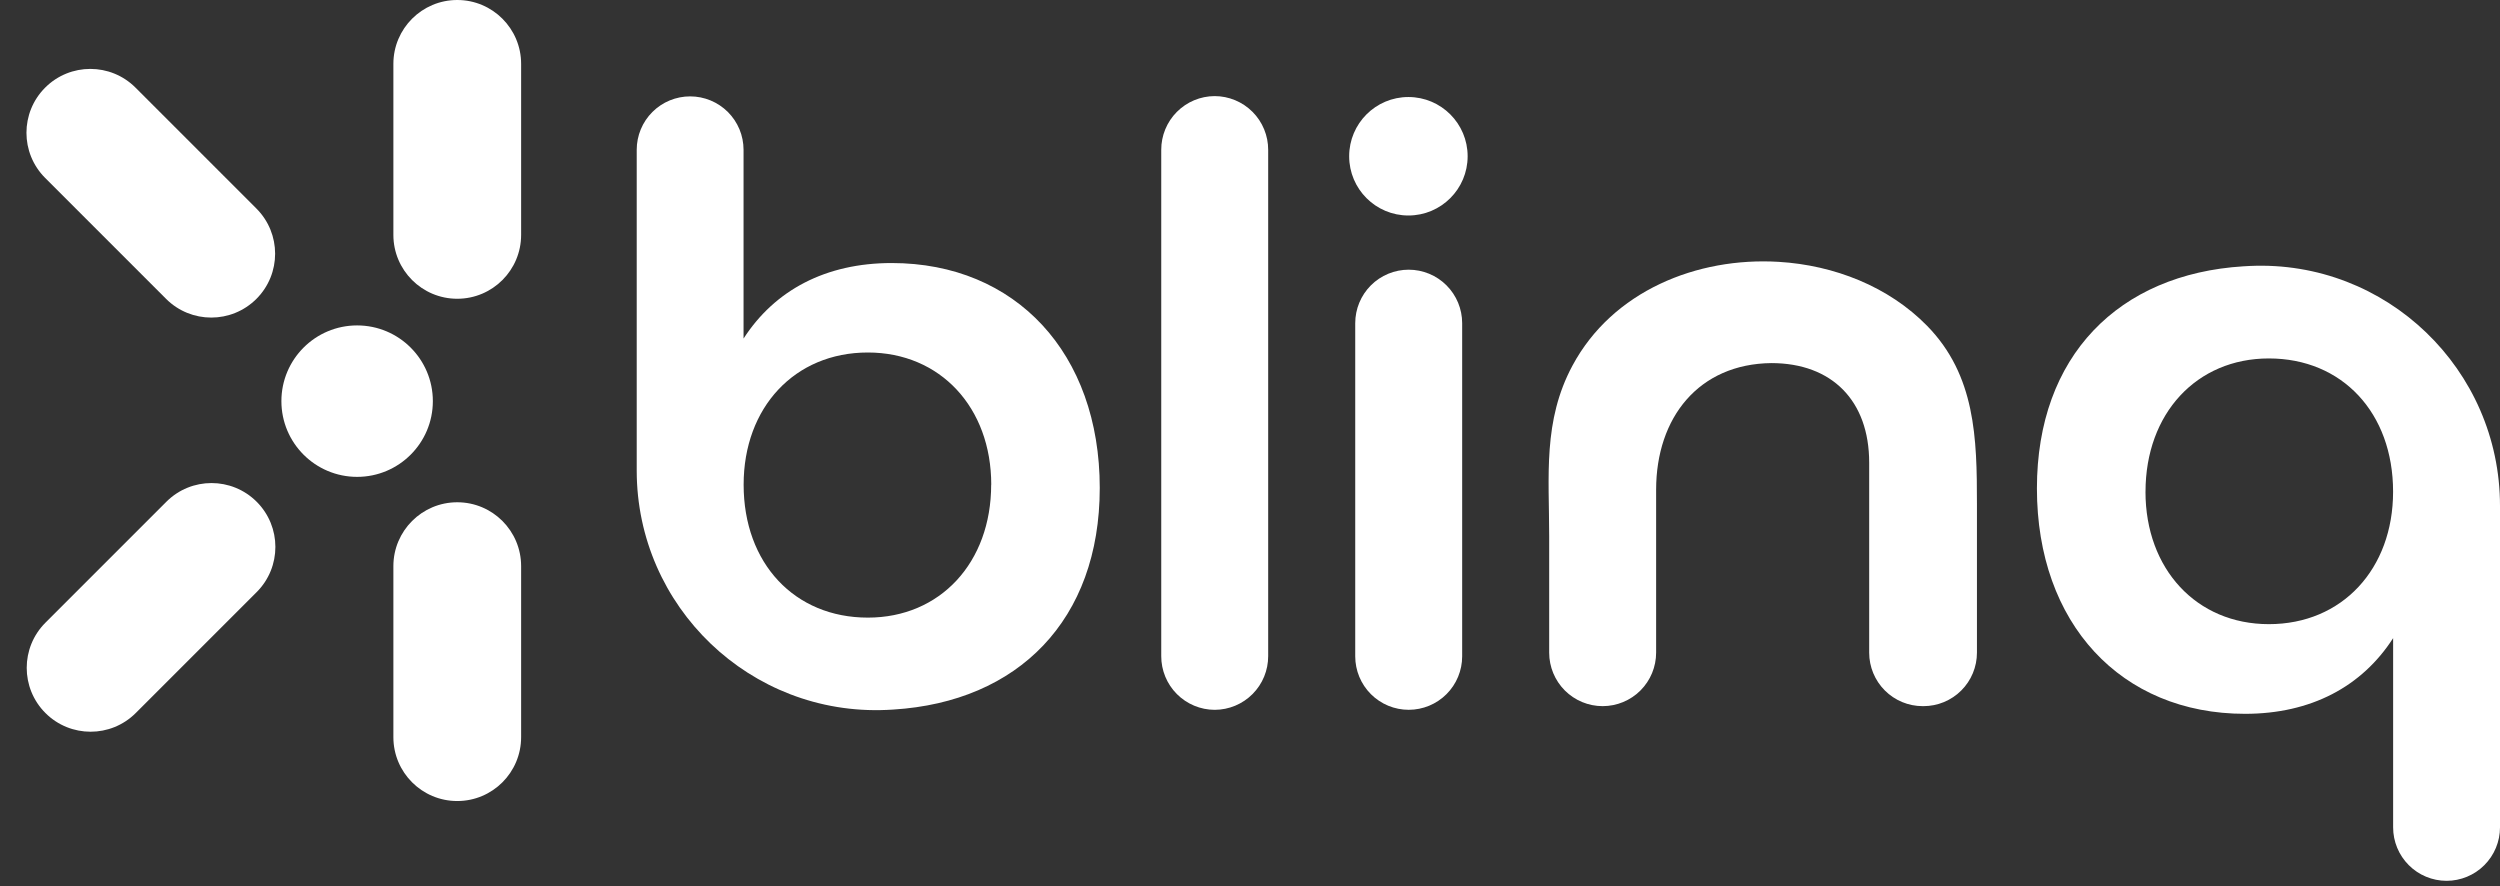 <svg width="316" height="112" viewBox="0 0 316 112" fill="none" xmlns="http://www.w3.org/2000/svg">
<rect x="0" y="0" width="316" height="112" fill="#333333" stroke="none"/>
<path d="M65.87 8.074C65.87 3.615 62.256 0 57.797 0C53.338 0 49.723 3.615 49.723 8.074V29.689C49.723 34.148 53.338 37.763 57.797 37.763C62.256 37.763 65.87 34.148 65.87 29.689V8.074Z" fill="white"/>
<path d="M17.127 11.076C13.974 7.923 8.862 7.922 5.709 11.075C2.556 14.228 2.556 19.34 5.709 22.493L20.993 37.777C24.146 40.93 29.258 40.93 32.411 37.778C35.564 34.625 35.564 29.513 32.41 26.36L17.127 11.076Z" fill="white"/>
<path d="M5.743 78.707C2.589 81.861 2.589 86.973 5.742 90.126C8.895 93.278 14.007 93.278 17.16 90.125L32.444 74.841C35.597 71.688 35.597 66.576 32.444 63.423C29.291 60.27 24.179 60.271 21.026 63.424L5.743 78.707Z" fill="white"/>
<path d="M65.87 71.561C65.87 67.102 62.256 63.487 57.797 63.487C53.338 63.487 49.723 67.102 49.723 71.561V93.176C49.723 97.635 53.338 101.25 57.797 101.25C62.256 101.25 65.87 97.635 65.87 93.176V71.561Z" fill="white"/>
<path d="M45.14 60.276C50.426 60.276 54.712 55.991 54.712 50.705C54.712 45.419 50.426 41.133 45.14 41.133C39.854 41.133 35.569 45.419 35.569 50.705C35.569 55.991 39.854 60.276 45.14 60.276Z" fill="white"/>
<path d="M112.106 89.732C94.86 90.507 80.481 76.699 80.481 59.477V48.407V18.928C80.481 18.041 80.657 17.163 80.996 16.345C81.337 15.526 81.834 14.782 82.462 14.155C83.089 13.529 83.834 13.033 84.653 12.694C85.473 12.356 86.351 12.182 87.238 12.183C89.026 12.184 90.742 12.895 92.007 14.159C93.272 15.424 93.984 17.139 93.985 18.928V42.793C97.937 36.671 104.38 33.248 112.703 33.248C128.397 33.248 139.009 44.66 139.009 61.675C139.009 78.379 128.685 88.711 112.911 89.688C112.638 89.704 112.368 89.719 112.106 89.732ZM125.294 61.26C125.294 51.508 118.847 44.556 109.696 44.556C100.441 44.556 93.995 51.508 93.995 61.26C93.995 71.22 100.441 78.067 109.696 78.067C118.838 78.067 125.284 71.116 125.284 61.26H125.294Z" fill="white"/>
<path d="M284.377 33.618C301.62 32.833 316 46.682 316 63.944V75.036V104.577C316 106.37 315.288 108.089 314.02 109.356C312.753 110.624 311.034 111.336 309.242 111.336C307.45 111.334 305.732 110.62 304.467 109.352C303.201 108.085 302.49 106.366 302.491 104.574V80.662C298.541 86.797 292.096 90.227 283.775 90.227C268.073 90.227 257.467 78.789 257.467 61.736C257.467 44.995 267.792 34.641 283.567 33.662C283.838 33.645 284.108 33.63 284.377 33.618ZM271.189 62.152C271.189 71.927 277.635 78.893 286.786 78.893C296.04 78.893 302.486 71.927 302.486 62.152C302.486 52.17 296.04 45.307 286.786 45.307C277.64 45.306 271.193 52.275 271.193 62.152H271.189Z" fill="white"/>
<path d="M160.298 18.942V82.929C160.302 84.726 159.593 86.452 158.325 87.726C157.058 89 155.336 89.718 153.539 89.723C151.742 89.718 150.021 89 148.753 87.726C147.486 86.452 146.776 84.726 146.781 82.929V18.942C146.776 17.147 147.485 15.422 148.75 14.148C150.016 12.874 151.736 12.154 153.532 12.147C154.422 12.148 155.304 12.325 156.126 12.668C156.948 13.01 157.695 13.511 158.323 14.142C158.952 14.773 159.45 15.522 159.788 16.346C160.127 17.169 160.3 18.052 160.298 18.942Z" fill="white"/>
<path d="M224.826 33.097C231.859 33.519 238.738 36.23 243.59 41.188C249.715 47.452 249.886 55.394 249.886 63.685V82.498C249.886 83.385 249.712 84.264 249.372 85.084C249.033 85.904 248.535 86.649 247.907 87.276C247.28 87.904 246.535 88.402 245.715 88.742C244.895 89.081 244.017 89.256 243.129 89.256H243.024C241.231 89.256 239.512 88.544 238.245 87.277C236.977 86.009 236.265 84.29 236.265 82.498V58.478C236.265 50.679 231.586 45.895 223.892 45.895C214.738 45.999 209.334 52.76 209.334 61.909V82.498C209.334 84.29 208.622 86.009 207.354 87.277C206.087 88.544 204.368 89.256 202.575 89.256C200.783 89.256 199.064 88.544 197.796 87.277C196.529 86.009 195.817 84.29 195.817 82.498V67.771C195.817 60.196 195.002 53.203 198.765 46.204C203.813 36.8 214.486 32.475 224.826 33.097Z" fill="white"/>
<path d="M184.818 40.848V82.961C184.818 84.753 184.106 86.472 182.838 87.74C181.571 89.007 179.852 89.719 178.059 89.719C176.267 89.719 174.548 89.007 173.28 87.74C172.013 86.472 171.301 84.753 171.301 82.961V40.848C171.301 39.055 172.013 37.336 173.28 36.069C174.548 34.801 176.267 34.089 178.059 34.089C179.852 34.089 181.571 34.801 182.838 36.069C184.106 37.336 184.818 39.055 184.818 40.848Z" fill="white"/>
<path d="M178.022 27.239C182.158 27.239 185.51 23.887 185.51 19.752C185.51 15.616 182.158 12.264 178.022 12.264C173.887 12.264 170.535 15.616 170.535 19.752C170.535 23.887 173.887 27.239 178.022 27.239Z" fill="white"/>
</svg>
